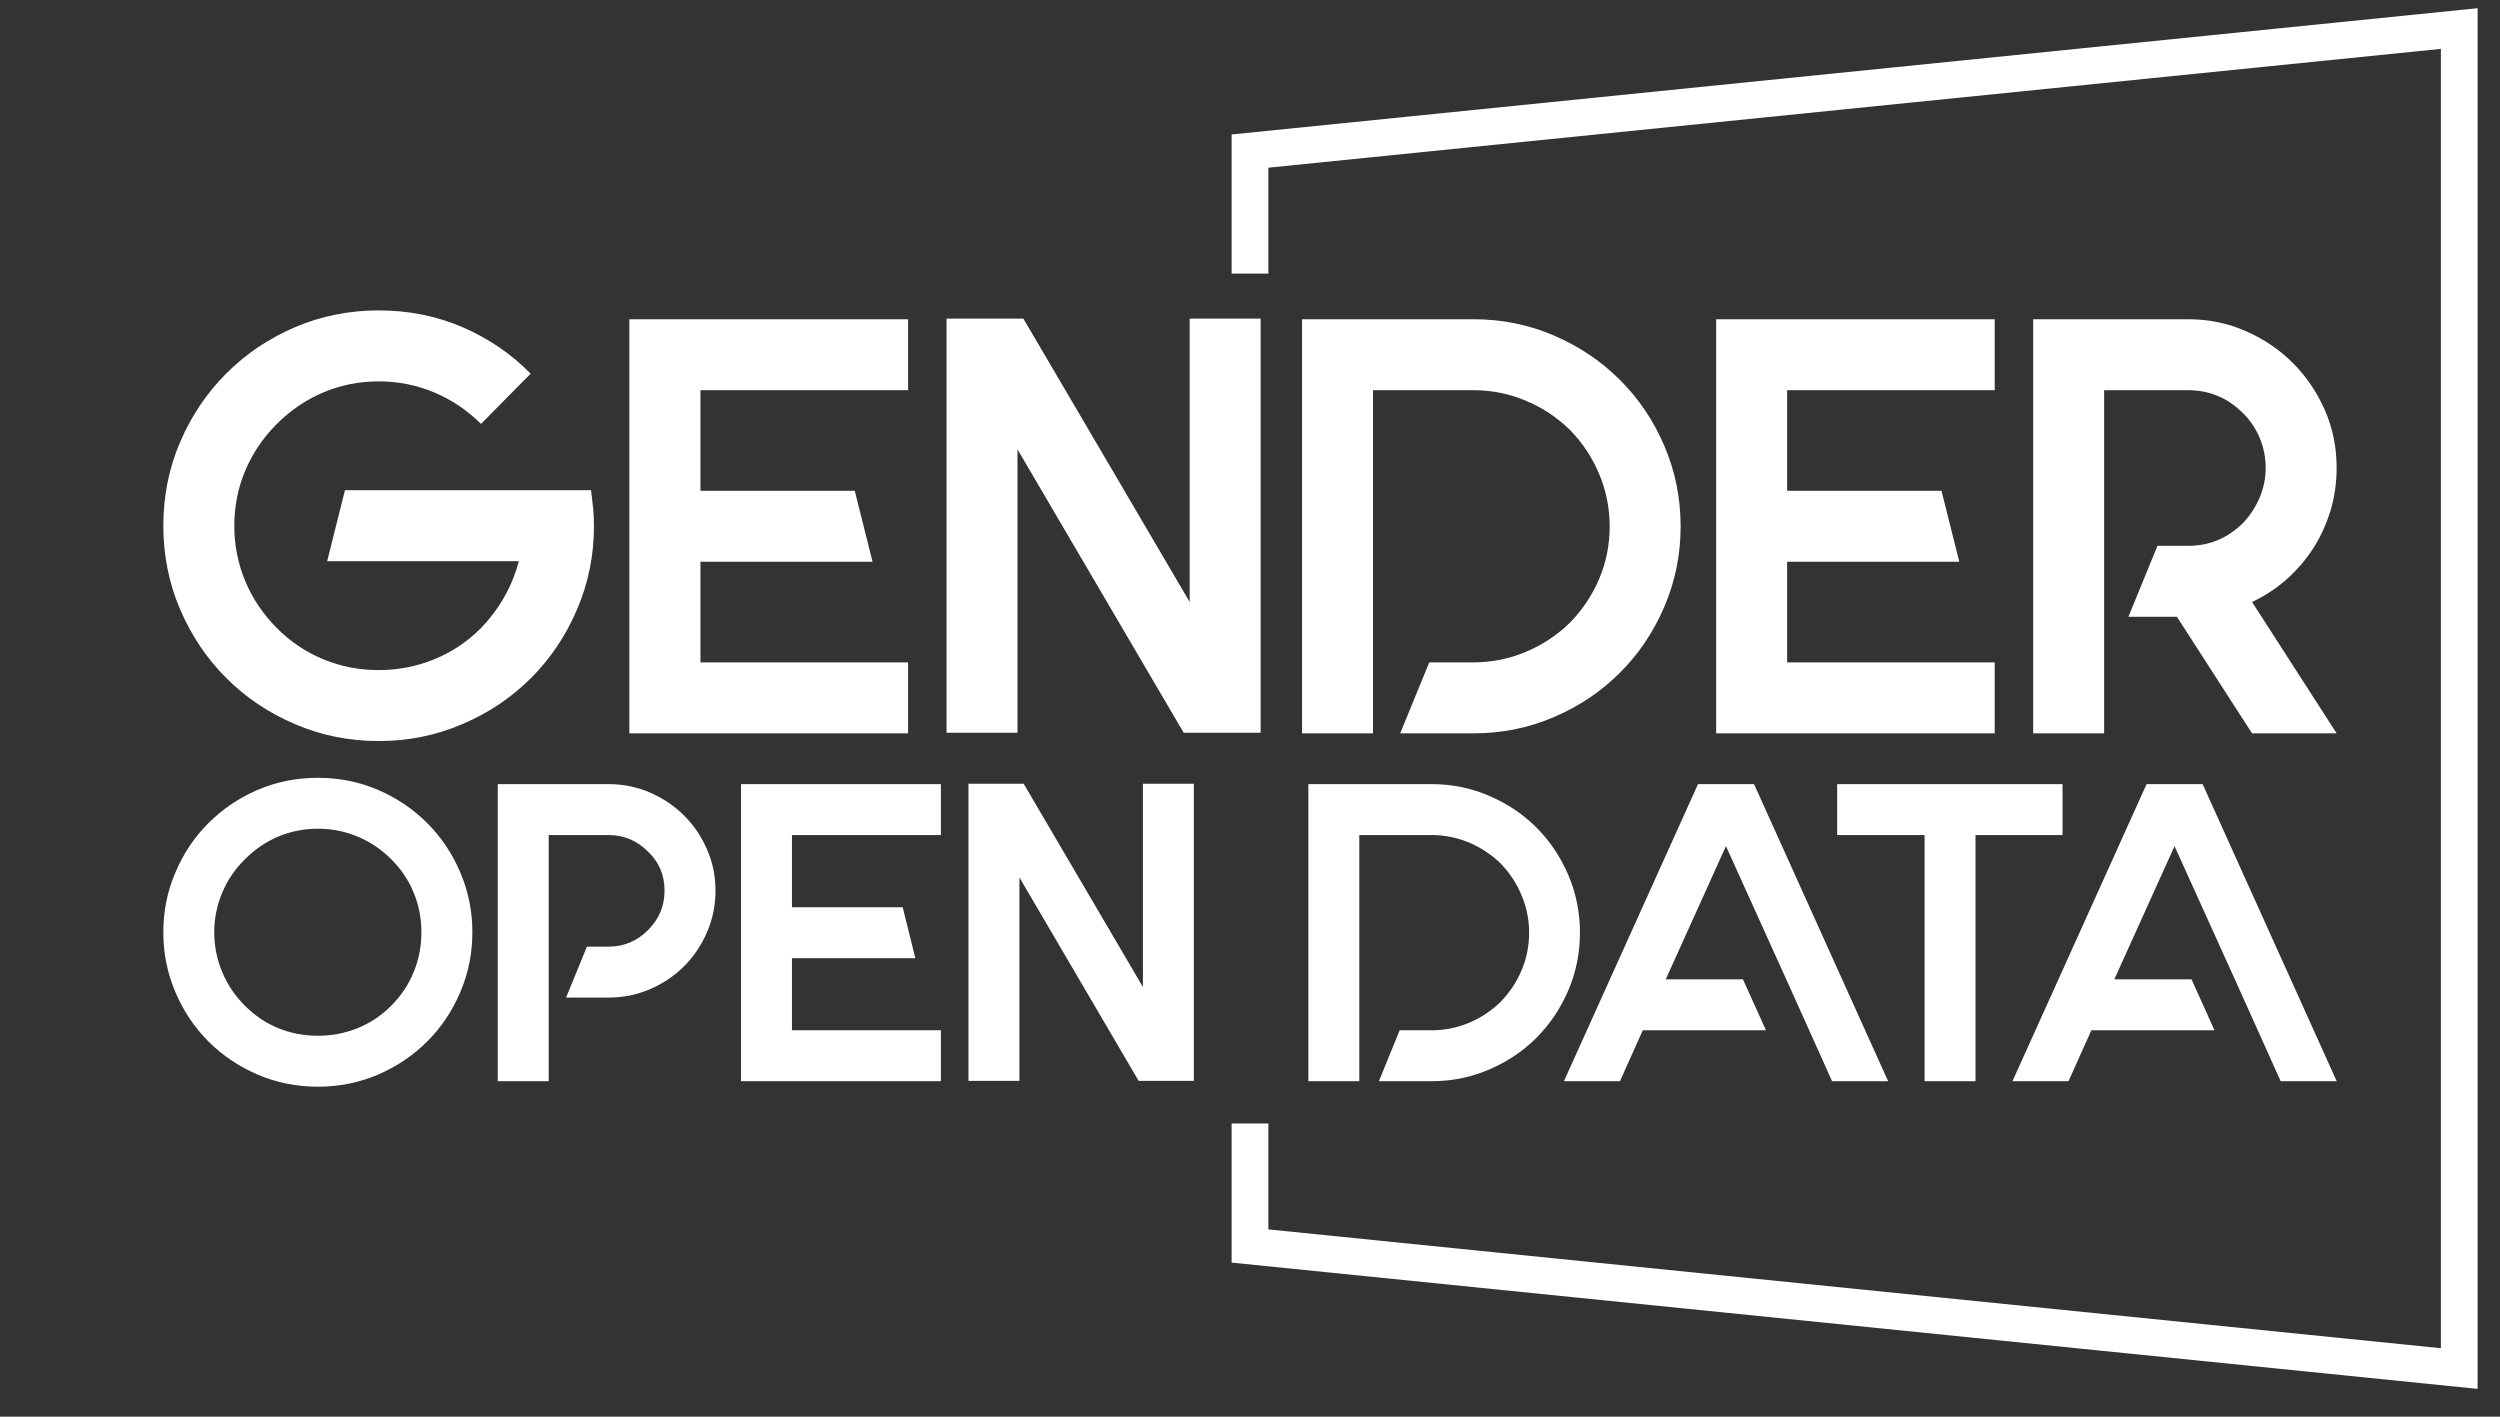 <?xml version="1.0" encoding="UTF-8"?>
<svg width="60px" height="34px" viewBox="0 0 60 34" version="1.1" xmlns="http://www.w3.org/2000/svg" xmlns:xlink="http://www.w3.org/1999/xlink">
    <rect x="0" y="0" width="60" height="34" fill="#333333" stroke="none"/>
    <title>Group</title>
    <g id="Logo-(Jan-2022)" stroke="none" stroke-width="1" fill="none" fill-rule="evenodd">
        <g id="logo---black-bg" transform="translate(-20, -20)" fill-rule="nonzero">
            <g id="Group" transform="translate(20.979, 20.685)">
                <polyline id="Path" stroke="#FEFFFF" stroke-width="0.882" fill-opacity="0" fill="#C822B0" points="29.021 5.882 29.021 2.941 58.043 0 58.043 32.16 29.021 29.219 29.021 26.278"></polyline>
                <g transform="translate(0, 5.882)" fill="#FEFFFF">
                    <g fill-opacity="0" id="Rectangle">
                        <rect x="0" y="0" width="58.043" height="20.395"></rect>
                    </g>
                    <g transform="translate(2.941, 0.883)" id="Shape">
                        <g>
                            <path d="M10.265,4.315 L10.265,4.315 C10.282,4.456 10.299,4.598 10.315,4.741 C10.328,4.882 10.335,5.025 10.335,5.168 L10.335,5.168 C10.335,5.877 10.2,6.547 9.929,7.176 C9.661,7.806 9.292,8.355 8.824,8.824 C8.355,9.292 7.806,9.661 7.176,9.929 C6.547,10.2 5.877,10.335 5.168,10.335 L5.168,10.335 C4.458,10.335 3.788,10.2 3.159,9.929 C2.529,9.661 1.98,9.292 1.512,8.824 C1.043,8.355 0.674,7.806 0.403,7.176 C0.134,6.547 0,5.877 0,5.168 L0,5.168 C0,4.458 0.134,3.788 0.403,3.159 C0.674,2.529 1.043,1.98 1.512,1.512 C1.98,1.043 2.529,0.674 3.159,0.403 C3.788,0.134 4.458,0 5.168,0 L5.168,0 C5.887,0 6.559,0.134 7.182,0.403 C7.808,0.674 8.352,1.045 8.815,1.518 L8.815,1.518 L7.624,2.724 C7.292,2.394 6.916,2.141 6.494,1.965 C6.073,1.79 5.63,1.703 5.168,1.703 L5.168,1.703 C4.703,1.703 4.263,1.79 3.847,1.965 C3.429,2.141 3.055,2.394 2.724,2.724 L2.724,2.724 C2.394,3.055 2.141,3.429 1.965,3.847 C1.79,4.263 1.703,4.703 1.703,5.168 L1.703,5.168 C1.703,5.63 1.79,6.073 1.965,6.494 C2.141,6.916 2.394,7.292 2.724,7.624 L2.724,7.624 C3.055,7.955 3.429,8.206 3.847,8.376 C4.263,8.547 4.703,8.632 5.168,8.632 L5.168,8.632 C5.63,8.632 6.073,8.547 6.494,8.376 C6.916,8.206 7.292,7.955 7.624,7.624 L7.624,7.624 C8.069,7.159 8.372,6.624 8.532,6.018 L8.532,6.018 L3.932,6.018 L4.359,4.315 L10.265,4.315 Z M17.874,1.915 L17.874,1.915 L12.891,1.915 L12.891,4.329 L16.594,4.329 L17.021,6.032 L12.891,6.032 L12.891,8.447 L17.874,8.447 L17.874,10.15 L11.185,10.15 L11.185,0.212 L17.874,0.212 L17.874,1.915 Z M24.632,0.197 L24.632,0.197 L26.335,0.197 L26.335,10.135 L24.488,10.135 L20.5,3.335 L20.5,10.135 L18.797,10.135 L18.797,0.197 L20.641,0.197 L24.632,6.997 L24.632,0.197 Z M31.447,0.212 L31.447,0.212 C32.127,0.212 32.771,0.342 33.376,0.603 C33.982,0.864 34.51,1.219 34.959,1.668 C35.41,2.117 35.765,2.644 36.024,3.25 C36.284,3.856 36.415,4.5 36.415,5.182 L36.415,5.182 C36.415,5.863 36.284,6.506 36.024,7.112 C35.765,7.718 35.41,8.245 34.959,8.694 C34.51,9.145 33.982,9.5 33.376,9.759 C32.771,10.02 32.127,10.15 31.447,10.15 L31.447,10.15 L29.685,10.15 L30.382,8.447 L31.447,8.447 C31.882,8.447 32.298,8.364 32.694,8.197 C33.092,8.032 33.447,7.798 33.759,7.494 L33.759,7.494 C34.063,7.182 34.297,6.83 34.462,6.438 C34.628,6.044 34.712,5.625 34.712,5.182 L34.712,5.182 C34.712,4.745 34.628,4.328 34.462,3.932 C34.297,3.534 34.063,3.179 33.759,2.868 L33.759,2.868 C33.447,2.564 33.092,2.329 32.694,2.165 C32.298,1.998 31.882,1.915 31.447,1.915 L31.447,1.915 L29.032,1.915 L29.032,6.032 L29.032,8.447 L29.032,10.15 L27.329,10.15 L27.329,0.212 L31.447,0.212 Z M43.953,1.915 L43.953,1.915 L38.971,1.915 L38.971,4.329 L42.676,4.329 L43.103,6.032 L38.971,6.032 L38.971,8.447 L43.953,8.447 L43.953,10.15 L37.268,10.15 L37.268,0.212 L43.953,0.212 L43.953,1.915 Z M52.159,3.776 L52.159,3.776 C52.159,4.135 52.11,4.478 52.012,4.806 C51.912,5.131 51.775,5.431 51.6,5.706 C51.424,5.98 51.21,6.229 50.959,6.453 C50.708,6.675 50.431,6.856 50.129,6.997 L50.129,6.997 L52.159,10.15 L50.129,10.15 L48.326,7.353 L47.162,7.353 L47.859,5.65 L48.597,5.65 C49.107,5.65 49.547,5.466 49.918,5.097 L49.918,5.097 C50.086,4.917 50.219,4.713 50.315,4.485 C50.409,4.258 50.456,4.022 50.456,3.776 L50.456,3.776 C50.456,3.529 50.409,3.292 50.315,3.065 C50.219,2.837 50.086,2.639 49.918,2.471 L49.918,2.471 C49.547,2.1 49.107,1.915 48.597,1.915 L48.597,1.915 L46.579,1.915 L46.579,2.853 L46.579,5.65 L46.579,7.353 L46.579,10.15 L44.876,10.15 L44.876,7.353 L44.876,2.853 L44.876,0.212 L48.597,0.212 C49.089,0.212 49.55,0.307 49.979,0.497 C50.411,0.685 50.787,0.94 51.109,1.262 C51.43,1.583 51.686,1.96 51.876,2.391 C52.065,2.823 52.159,3.284 52.159,3.776 Z"></path>
                        </g>
                        <g transform="translate(0, 11.217)">
                            <g transform="translate(0, 0)">
                                <path d="M3.708,1.222 L3.708,1.222 C3.376,1.222 3.06,1.285 2.76,1.409 C2.462,1.536 2.195,1.717 1.958,1.955 L1.958,1.955 C1.718,2.192 1.537,2.46 1.412,2.76 C1.286,3.06 1.222,3.376 1.222,3.708 L1.222,3.708 C1.222,4.041 1.286,4.358 1.412,4.659 C1.537,4.961 1.718,5.231 1.958,5.47 L1.958,5.47 C2.195,5.708 2.462,5.888 2.76,6.01 C3.06,6.131 3.376,6.191 3.708,6.191 L3.708,6.191 C4.041,6.191 4.358,6.131 4.659,6.01 C4.963,5.888 5.233,5.708 5.47,5.47 L5.47,5.47 C5.708,5.231 5.888,4.961 6.01,4.659 C6.133,4.358 6.194,4.041 6.194,3.708 L6.194,3.708 C6.194,3.376 6.133,3.06 6.01,2.76 C5.888,2.46 5.708,2.192 5.47,1.955 L5.47,1.955 C5.233,1.717 4.963,1.536 4.659,1.409 C4.358,1.285 4.041,1.222 3.708,1.222 Z M3.708,0 L3.708,0 C4.218,0 4.698,0.096 5.15,0.289 C5.601,0.483 5.995,0.749 6.331,1.085 C6.668,1.42 6.932,1.814 7.125,2.267 C7.319,2.718 7.417,3.199 7.417,3.708 L7.417,3.708 C7.417,4.216 7.319,4.696 7.125,5.15 C6.932,5.601 6.668,5.995 6.331,6.331 C5.995,6.666 5.601,6.93 5.15,7.125 C4.698,7.317 4.218,7.414 3.708,7.414 L3.708,7.414 C3.199,7.414 2.718,7.317 2.267,7.125 C1.816,6.93 1.422,6.666 1.085,6.331 C0.749,5.995 0.484,5.601 0.292,5.15 C0.097,4.696 -1.32806119e-15,4.216 -1.32806119e-15,3.708 L-1.32806119e-15,3.708 C-1.32806119e-15,3.199 0.097,2.718 0.292,2.267 C0.484,1.814 0.749,1.42 1.085,1.085 C1.422,0.749 1.816,0.483 2.267,0.289 C2.718,0.096 3.199,0 3.708,0 Z M10.684,0.152 L10.684,0.152 C11.038,0.152 11.372,0.22 11.685,0.356 C11.996,0.492 12.267,0.676 12.499,0.907 C12.73,1.137 12.913,1.406 13.047,1.716 C13.184,2.025 13.252,2.356 13.252,2.71 L13.252,2.71 C13.252,3.062 13.184,3.395 13.047,3.708 C12.913,4.019 12.73,4.291 12.499,4.522 C12.267,4.754 11.996,4.937 11.685,5.071 C11.372,5.207 11.038,5.275 10.684,5.275 L10.684,5.275 L9.666,5.275 L10.165,4.053 L10.684,4.053 C11.052,4.053 11.368,3.92 11.632,3.656 L11.632,3.656 C11.897,3.391 12.029,3.076 12.029,2.71 L12.029,2.71 C12.029,2.335 11.897,2.022 11.632,1.771 L11.632,1.771 C11.368,1.506 11.052,1.374 10.684,1.374 L10.684,1.374 L9.249,1.374 L9.249,7.282 L8.026,7.282 L8.026,0.152 L10.684,0.152 Z M18.661,1.374 L18.661,1.374 L15.087,1.374 L15.087,3.107 L17.745,3.107 L18.048,4.33 L15.087,4.33 L15.087,6.06 L18.661,6.06 L18.661,7.282 L13.864,7.282 L13.864,0.152 L18.661,0.152 L18.661,1.374 Z M23.51,0.143 L23.51,0.143 L24.732,0.143 L24.732,7.274 L23.408,7.274 L20.546,2.392 L20.546,7.274 L19.323,7.274 L19.323,0.143 L20.648,0.143 L23.51,5.021 L23.51,0.143 Z M30.436,0.152 L30.436,0.152 C30.924,0.152 31.385,0.245 31.819,0.432 C32.255,0.619 32.634,0.873 32.957,1.196 C33.278,1.519 33.532,1.897 33.719,2.331 C33.905,2.767 33.999,3.229 33.999,3.717 L33.999,3.717 C33.999,4.205 33.905,4.667 33.719,5.103 C33.532,5.537 33.278,5.915 32.957,6.238 C32.634,6.561 32.255,6.815 31.819,7.002 C31.385,7.189 30.924,7.282 30.436,7.282 L30.436,7.282 L29.173,7.282 L29.672,6.06 L30.436,6.06 C30.747,6.06 31.046,6.001 31.332,5.882 C31.616,5.763 31.871,5.595 32.096,5.377 L32.096,5.377 C32.312,5.153 32.48,4.901 32.598,4.619 C32.719,4.337 32.779,4.036 32.779,3.717 L32.779,3.717 C32.779,3.406 32.719,3.107 32.598,2.821 C32.48,2.535 32.312,2.281 32.096,2.057 L32.096,2.057 C31.871,1.839 31.616,1.671 31.332,1.552 C31.046,1.434 30.747,1.374 30.436,1.374 L30.436,1.374 L28.703,1.374 L28.703,4.33 L28.703,6.06 L28.703,7.282 L27.481,7.282 L27.481,0.152 L30.436,0.152 Z M38.177,0.152 L38.177,0.152 L41.395,7.282 L40.05,7.282 L39.501,6.06 L39.501,6.06 L38.95,4.837 L38.95,4.837 L37.503,1.64 L36.058,4.837 L37.911,4.837 L38.463,6.06 L35.507,6.06 L34.959,7.282 L33.614,7.282 L36.832,0.152 L38.177,0.152 Z M45.581,0.152 L45.581,0.152 L45.581,1.374 L43.492,1.374 L43.492,7.282 L42.27,7.282 L42.27,1.374 L40.172,1.374 L40.172,0.152 L42.27,0.152 L43.492,0.152 L45.581,0.152 Z M48.943,0.152 L48.943,0.152 L52.161,7.282 L50.816,7.282 L50.267,6.06 L50.267,6.06 L49.716,4.837 L49.716,4.837 L48.269,1.64 L46.824,4.837 L48.677,4.837 L49.228,6.06 L46.273,6.06 L45.724,7.282 L44.379,7.282 L47.598,0.152 L48.943,0.152 Z"></path>
                            </g>
                        </g>
                    </g>
                </g>
            </g>
        </g>
    </g>
</svg>